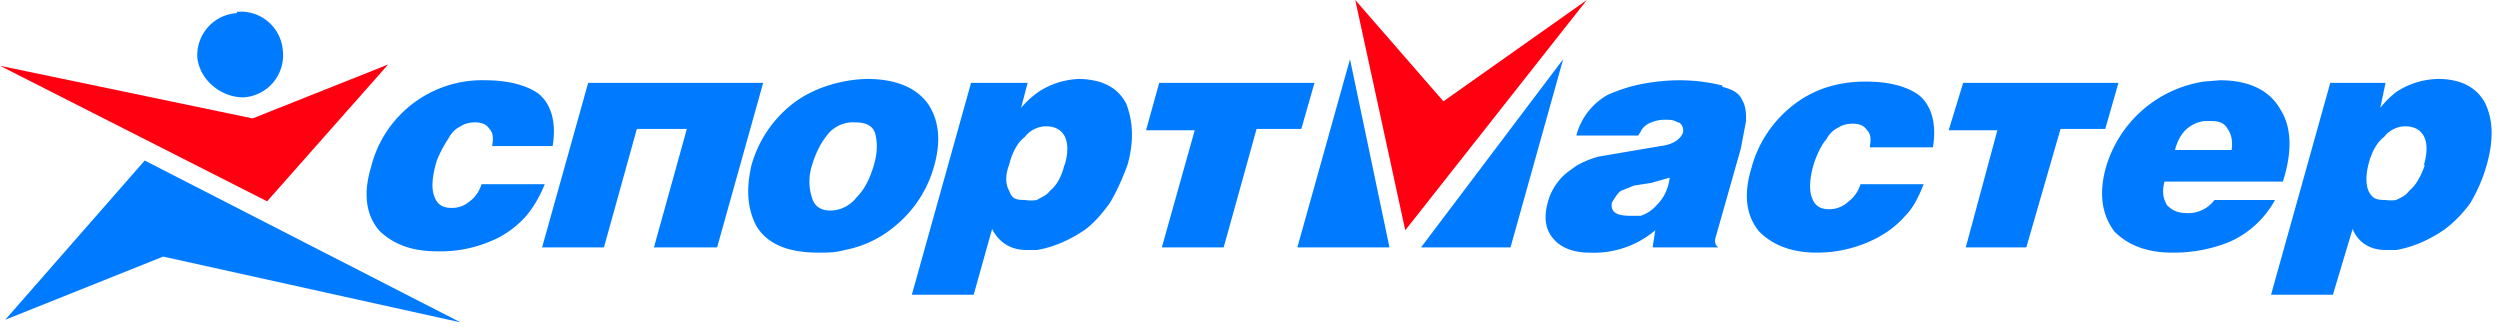 <svg xmlns="http://www.w3.org/2000/svg" viewBox="0 0 190 25">
  <path fill="#f01" d="M109.7 7.7 103 0l3.8 17.5L120.6 0zm-89.4 7.6 9.2-10.4L19.2 9 0 5z"/>
  <path fill="#007aff" d="m102.6 4.5-4 14.3h7zm16.2 0L108 18.8h6.8zM185.3 6a6 6 0 0 0-3.2 1 7 7 0 0 0-1.2 1.2l.4-1.9h-4.2l-4.5 16.1h4.7l1.5-5c.4 1 1.3 1.6 2.5 1.6h.8c1.2-.2 2.4-.7 3.6-1.5.7-.5 1.4-1.2 2-2 .5-.8 1-1.9 1.3-3 .5-1.8.5-3.3-.1-4.6-.6-1.2-1.8-1.9-3.6-1.9m-1 6.5c-.3.9-.7 1.6-1.2 2-.3.4-.6.5-1 .7a2.8 2.8 0 0 1-.8 0c-.7 0-1-.1-1.3-.7-.2-.5-.2-1.2 0-2 .3-1.2.8-1.8 1.2-2.1.2-.3.8-.8 1.6-.8 1.3 0 2 1 1.4 3M82 6a6 6 0 0 0-3.1 1 7 7 0 0 0-1.3 1.2l.5-1.9h-4.3l-4.5 16.1H74l1.4-5c.5 1 1.4 1.6 2.6 1.6h.8c1.2-.2 2.4-.7 3.6-1.5.7-.5 1.3-1.2 1.9-2 .5-.8 1-1.9 1.4-3 .5-1.8.4-3.3-.1-4.6C85 6.7 83.8 6 81.9 6m-1 6.5c-.2.9-.6 1.6-1.1 2-.3.4-.7.5-1 .7a2.8 2.8 0 0 1-.9 0c-.7 0-1-.1-1.2-.7-.3-.5-.3-1.2 0-2 .3-1.2.8-1.8 1.2-2.1.2-.3.8-.8 1.6-.8 1.3 0 2 1 1.4 3M.4 24.3l12-4.8 22.6 5-24-12.3zM18 1a3.2 3.2 0 0 0-3 3.4c.2 1.7 1.8 3 3.5 3a3.2 3.2 0 0 0 3-3.5 3.2 3.2 0 0 0-3.5-3m150.3 14.3a2.5 2.5 0 0 1-2 1c-.8 0-1.2-.2-1.6-.6-.3-.5-.4-1-.2-1.8h9c.7-2.2.7-4.1-.2-5.5-.8-1.4-2.3-2.2-4.6-2.2l-1.2.1a9.2 9.2 0 0 0-7.5 6.7c-.5 2-.2 3.5.7 4.7 1 1 2.4 1.6 4.4 1.6a11.3 11.3 0 0 0 4.3-.8 7.3 7.3 0 0 0 3.5-3.2zm-.8-6h.6c.6 0 1 .2 1.2.6.3.4.4 1 .3 1.6h-4.3c.3-1.2 1-2 2.2-2.2zm-36.6-2.7c-.8-.2-1.9-.4-3.3-.4a15.3 15.3 0 0 0-2.9.3c-1 .2-1.8.5-2.5.8a5 5 0 0 0-2.4 3.1h4.7l.2-.3c.1-.3.5-.6.8-.7a2.7 2.7 0 0 1 1-.2c.4 0 .7 0 1 .2.3 0 .5.5.4.8-.2.5-.8.9-1.7 1l-4.7.8a7.2 7.2 0 0 0-1.7.7c-.4.3-.9.6-1.3 1.1-.4.5-.7 1-.9 1.8-.3 1.2-.1 2.1.6 2.8.6.6 1.5.9 2.6.9a7.2 7.2 0 0 0 5-1.7l-.2 1.3h5s-.4-.2-.2-.8l1.9-6.7.4-2.1c0-.6 0-1.1-.3-1.6-.2-.5-.7-.8-1.5-1m-5 9a2.8 2.8 0 0 1-1.2.8h-.8c-1.1 0-1.5-.3-1.4-1 .2-.3.4-.7.7-.9l1-.4 1.3-.2 1.4-.4c-.1.8-.4 1.5-1 2.1m14.6-.3a2.1 2.1 0 0 1-1.5.6c-.7 0-1.1-.3-1.3-.9-.2-.5-.2-1.5.2-2.7.1-.3.5-1.3.9-1.7.2-.4.5-.7.9-.9.3-.2.7-.3 1.1-.3.6 0 .9.2 1.1.5.3.3.3.7.2 1.3h4.8c.3-1.8-.1-3.2-1.1-4-1-.7-2.4-1-4-1-2 0-3.8.5-5.4 1.7a9 9 0 0 0-3.3 4.9c-.6 2-.4 3.6.6 4.8 1 1 2.4 1.6 4.4 1.6a9.8 9.8 0 0 0 4.7-1.2 7.3 7.3 0 0 0 2-1.6c.6-.6 1-1.4 1.4-2.4h-4.8c-.2.6-.5 1-.9 1.3M70.6 8c-.8-1.2-2.3-2-4.7-2a9.9 9.9 0 0 0-1.8.2c-1.5.3-2.9.9-4 1.8a9 9 0 0 0-3 4.6c-.4 1.8-.3 3.3.4 4.6.8 1.3 2.3 2 4.7 2 .7 0 1.3 0 2-.2a8.3 8.3 0 0 0 3.8-1.8 9 9 0 0 0 3-4.6c.5-1.8.4-3.3-.4-4.6m-4.2 4.6c-.3 1-.7 1.8-1.3 2.4-.3.4-1 1-2 1-.7 0-1.2-.3-1.4-1a4 4 0 0 1 0-2.4c.3-1 .7-1.8 1.3-2.5a2.5 2.5 0 0 1 2-.8c.7 0 1.3.2 1.5.8.2.7.2 1.5-.1 2.5m20.7-2.7h3.7l-2.5 8.9H93l2.5-9h3.4l1-3.5H88.1zm61 0h3.7l-2.4 8.9h4.6l2.6-9h3.4l1-3.5h-11.8zM44.7 6.3l-3.5 12.5h4.7l2.5-9h3.8l-2.5 9h4.8L58 6.3zm-8.9 8.9a2 2 0 0 1-1.5.6c-.7 0-1.1-.3-1.3-.9-.2-.5-.2-1.4.2-2.7a9 9 0 0 1 .9-1.7c.2-.4.5-.7.9-.9.3-.2.7-.3 1.1-.3.6 0 .9.2 1.1.5.3.3.3.8.2 1.3H42c.3-1.8-.1-3.2-1.1-4-1-.7-2.5-1-4-1a8.7 8.7 0 0 0-8.7 6.6c-.6 2-.4 3.6.6 4.8 1 1 2.4 1.6 4.4 1.6A9.8 9.8 0 0 0 38 18a7.5 7.5 0 0 0 2-1.6c.5-.6 1-1.4 1.4-2.4h-4.8c-.2.6-.5 1-.9 1.3"/>
</svg>
